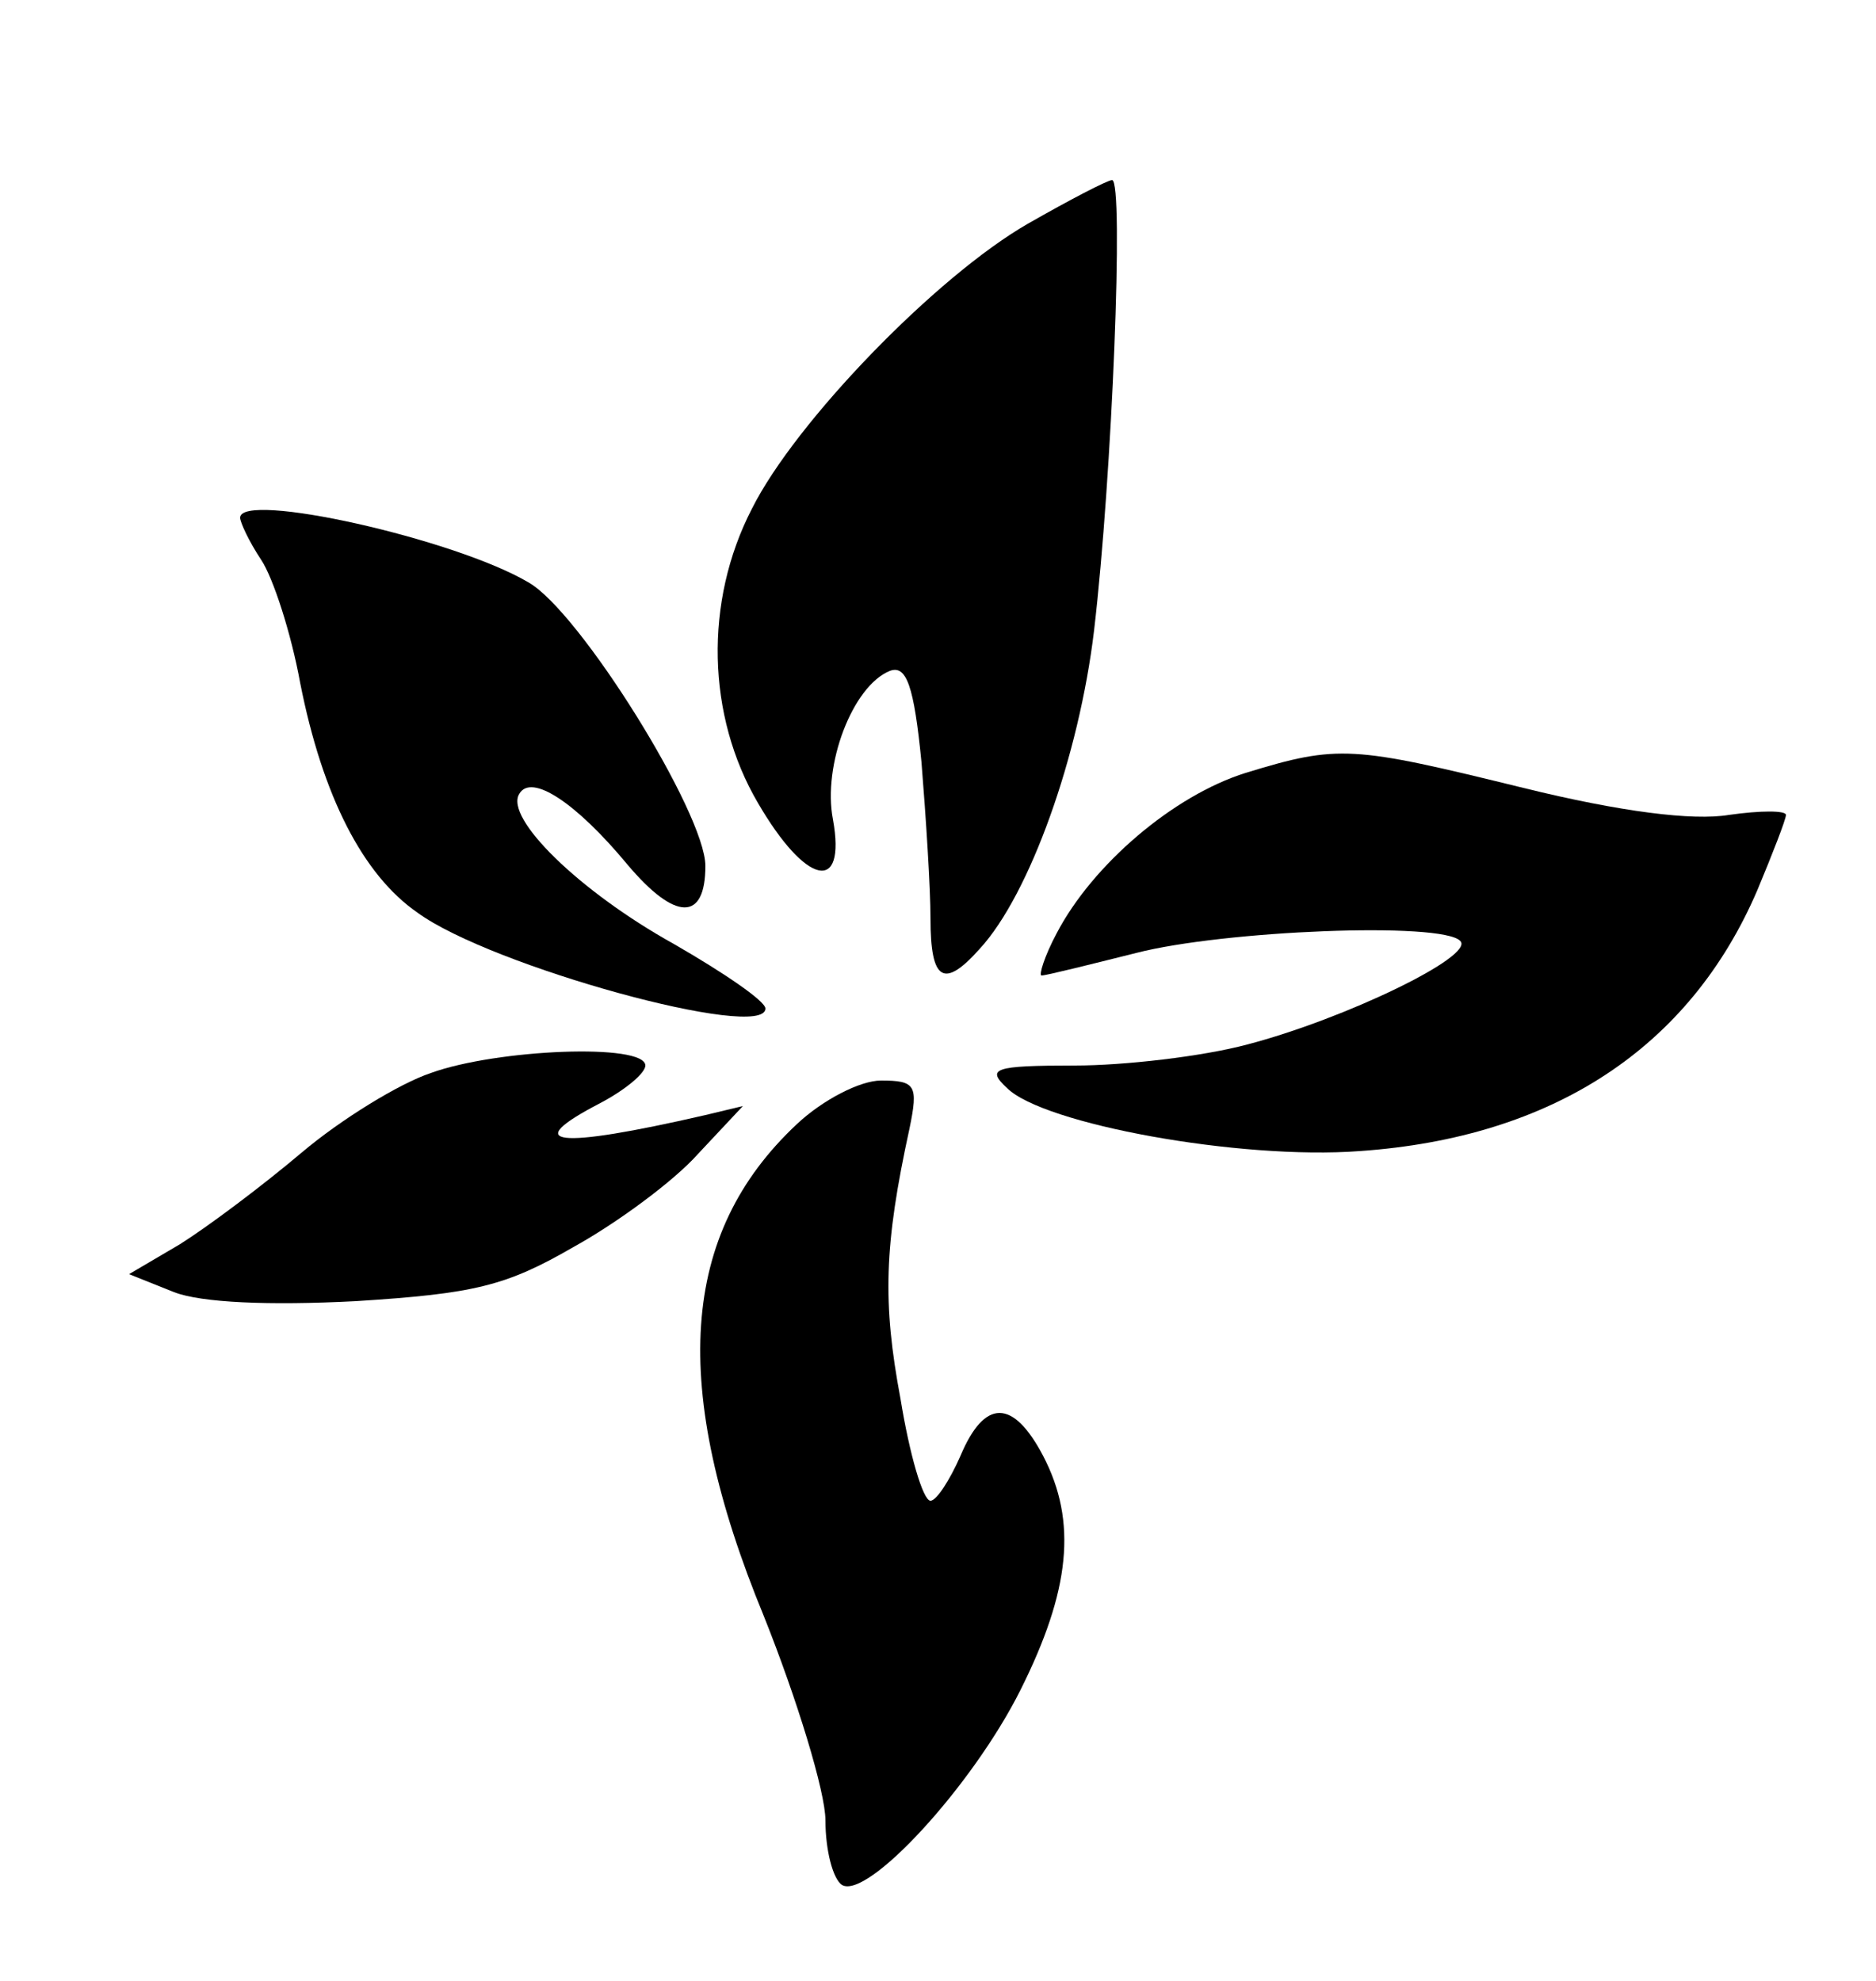 <?xml version="1.0" standalone="no"?>
<!DOCTYPE svg PUBLIC "-//W3C//DTD SVG 20010904//EN"
 "http://www.w3.org/TR/2001/REC-SVG-20010904/DTD/svg10.dtd">
<svg version="1.0" xmlns="http://www.w3.org/2000/svg"
 width="125pt" height="132pt" viewBox="0 0 125 132"
 preserveAspectRatio="xMidYMid meet">

<g transform="translate(0,132) scale(0.1,-0.1)"
fill="#000000" stroke="none">
<path d="M685 1171 c-61 -35 -155 -132 -184 -190 -32 -62 -30 -138 4 -196 32
-55 59 -61 50 -11 -7 36 13 89 38 99 11 4 16 -10 21 -61 3 -37 6 -84 6 -104 0
-42 9 -47 33 -20 33 36 66 128 76 212 12 102 20 300 12 300 -3 0 -28 -13 -56
-29z"/>
<path d="M160 975 c0 -3 6 -16 14 -28 8 -12 20 -49 26 -82 15 -76 42 -128 78
-153 49 -36 232 -86 232 -64 0 5 -28 24 -61 43 -63 35 -113 84 -103 100 8 14
38 -6 72 -47 32 -38 52 -38 52 -1 0 35 -84 170 -118 189 -49 29 -192 61 -192
43z"/>
<path d="M830 805 c-48 -15 -102 -61 -126 -107 -8 -15 -12 -28 -10 -28 3 0 31
7 63 15 58 15 204 21 216 8 10 -10 -77 -52 -142 -69 -30 -8 -82 -14 -115 -14
-54 0 -59 -2 -45 -15 24 -24 155 -48 235 -42 129 9 220 69 265 174 10 24 19
47 19 50 0 3 -17 3 -38 0 -24 -4 -72 2 -137 18 -114 28 -123 29 -185 10z"/>
<path d="M287 605 c-21 -7 -60 -31 -86 -53 -26 -22 -62 -49 -81 -61 l-34 -20
30 -12 c18 -7 63 -9 121 -6 79 5 100 10 145 36 29 16 67 44 83 62 l30 32 -25
-6 c-100 -23 -124 -20 -70 8 17 9 30 20 30 25 0 15 -99 11 -143 -5z"/>
<path d="M531 571 c-78 -73 -85 -175 -22 -328 22 -55 41 -117 41 -136 0 -20 5
-39 11 -43 17 -10 87 66 119 130 33 66 38 112 15 156 -20 38 -39 38 -55 0 -7
-16 -16 -30 -20 -30 -5 0 -14 31 -20 68 -12 64 -11 102 6 180 6 29 4 32 -19
32 -14 0 -39 -13 -56 -29z"/>
</g>
</svg>
